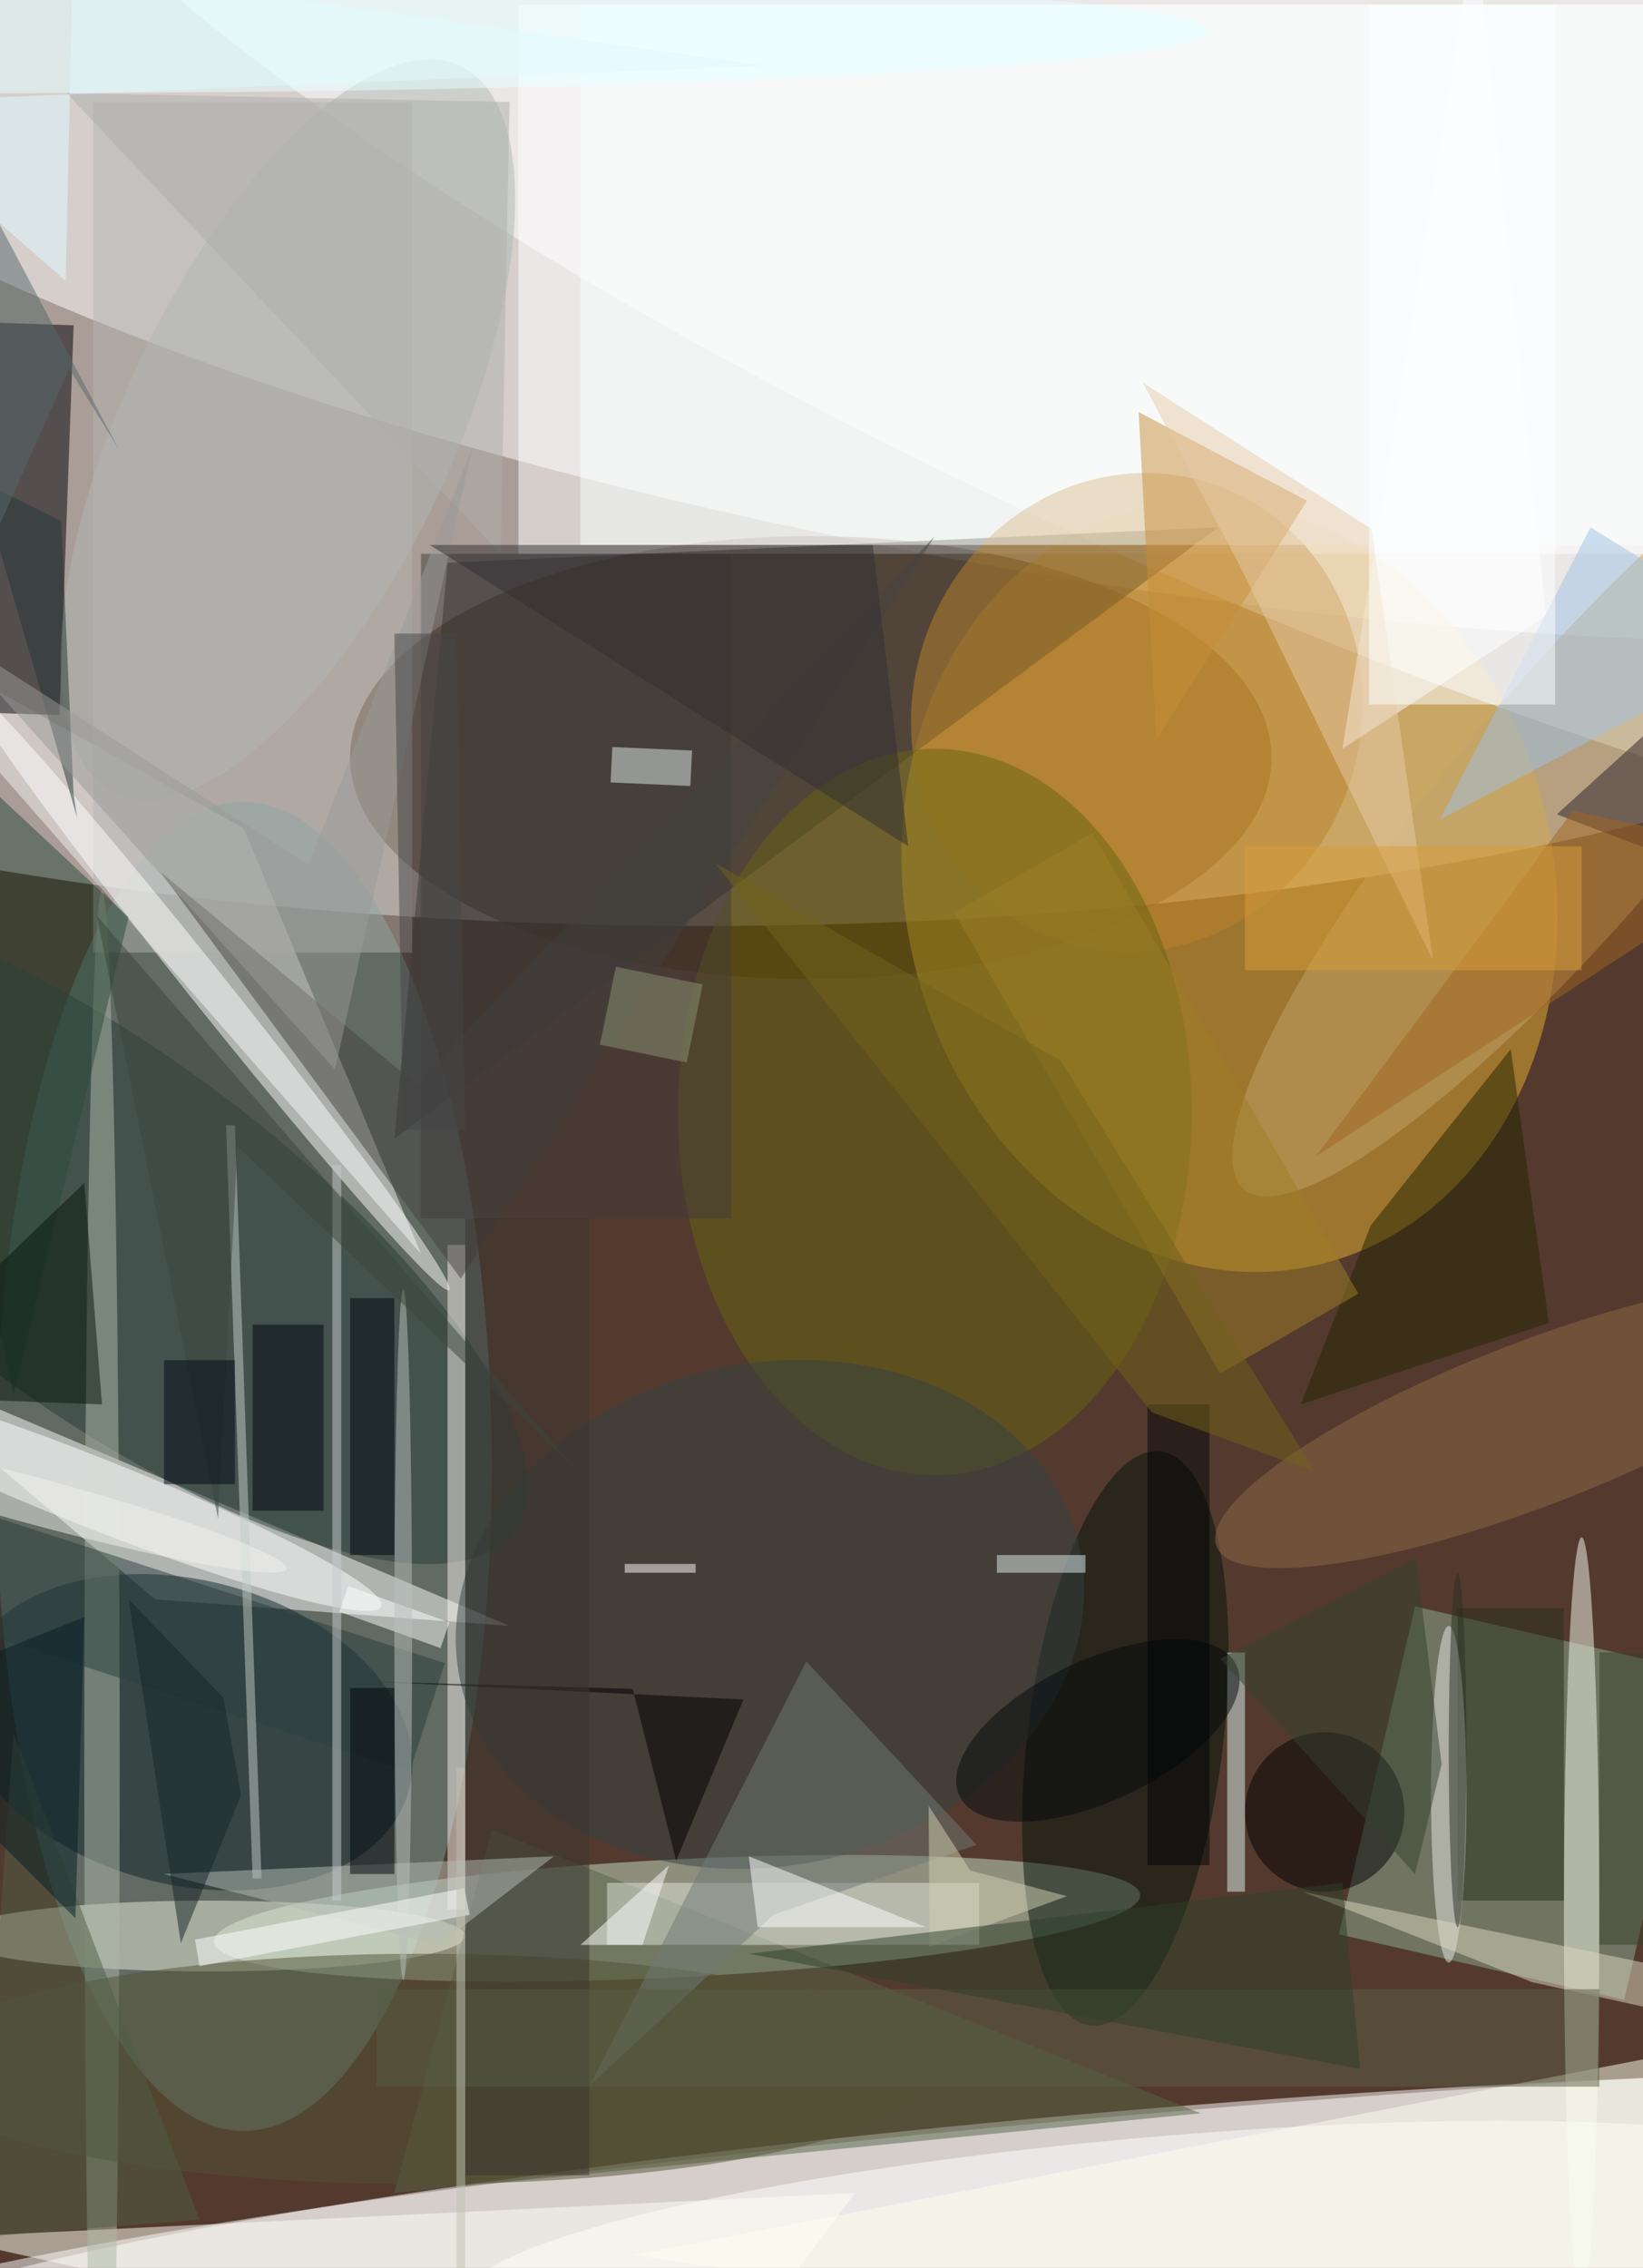 <svg xmlns="http://www.w3.org/2000/svg" viewBox="0 0 652 900"><defs/><filter id="a"><feGaussianBlur stdDeviation="12"/></filter><rect width="100%" height="100%" fill="#543a2e"/><g filter="url(#a)"><g fill-opacity=".5" transform="translate(1.8 1.8) scale(3.516)"><ellipse cx="79" cy="40" fill="#fff" rx="184" ry="64"/><circle r="1" fill="#fff" transform="matrix(-183.482 13.796 -1.253 -16.669 151.5 253)"/><circle r="1" fill="#fff" transform="rotate(100.3 48.4 59.3) scale(41.129 160.832)"/><ellipse cx="91" cy="85" fill="#3c1d00" rx="52" ry="25"/><circle r="1" fill="#e6b030" transform="rotate(-13.1 502.7 -552.3) scale(36.624 43.829)"/><ellipse cx="27" cy="165" fill="#6f9a98" rx="28" ry="75"/><circle r="1" fill="#fff" transform="matrix(-18.12 41.674 -157.779 -68.604 149.3 22.7)"/><circle r="1" fill="#fff" transform="matrix(145.721 -12.493 1.281 14.94 125.9 252.8)"/><circle r="1" fill="#c8e3cd" transform="matrix(.335 6.645 -52.264 2.638 75.9 216)"/><path fill="#8faf97" d="M191.4 188.2l-8.6 37-32.2-7.4 8.6-37z"/><path fill="#fff" d="M57 183l-73-31 33 28zM58 0h127v62H58z"/><path fill="#312e29" d="M44 128l6-65 87-4z"/><path fill="#f5f2f1" d="M-16 69l63 72-20-48z"/><circle r="1" fill="#0e2429" transform="matrix(-25.174 -6.417 4.247 -16.662 20.5 195)"/><path fill="#000107" d="M-5.8 79.8l1.6-44 12 .4-1.6 44z"/><circle r="1" fill="#fff" transform="matrix(1.013 11.576 -78.242 6.845 129.9 252.3)"/><circle r="1" fill="#283c38" transform="rotate(-53.7 142 58.2) scale(20.18 57.686)"/><circle r="1" fill="#bc822a" transform="matrix(-7.9 26.003 -24.228 -7.361 127.8 79.9)"/><circle r="1" fill="#b1b9b5" transform="rotate(-154.6 21.4 20.4) scale(18.467 45.439)"/><circle r="1" fill="#00130a" transform="matrix(-10.956 -1.34 3.963 -32.399 126.5 195.7)"/><ellipse cx="105" cy="125" fill="#696411" rx="29" ry="41"/><ellipse cx="23" cy="218" fill="#ecf0db" rx="29" ry="4"/><circle r="1" fill="#c3a56b" transform="matrix(-10.109 -8.537 37.595 -44.515 177.5 89.2)"/><path fill="#566546" d="M44 247l11-41 80 32z"/><path fill="#fff" d="M166-9l8 78-23 15z"/><path fill="#b4b4b1" d="M10 11h36v96H10z"/><path fill="#e0e6da" d="M68 212h42v7H68z"/><path fill="#fffff6" d="M96 247l-103 5 85 19z"/><path fill="#fbf3ef" d="M50 140h2v75h-2z"/><ellipse cx="11" cy="198" fill="#afbaa8" rx="2" ry="98"/><ellipse cx="47" cy="233" fill="#535333" rx="58" ry="13"/><ellipse cx="178" cy="216" fill="#f5faec" rx="2" ry="43"/><circle r="1" fill="#334342" transform="rotate(-102.2 116.5 56) scale(28.351 35.757)"/><circle cx="149" cy="204" r="9" fill="#000001"/><path fill="#252400" d="M146.3 158l7.9-20.2 15.8-19.9 4.3 30.9z"/><circle r="1" fill="#8d6844" transform="matrix(-35.715 13.824 -3.326 -8.593 172.5 160.2)"/><circle r="1" fill="#fff" transform="matrix(-1.452 3.668 -32.817 -12.993 9.7 167.8)"/><path fill="#faffff" d="M65 0h120v61H65z"/><path fill="#c88e38" d="M128 46l19 10-17 27z"/><path fill="#272f1c" d="M164 181h12v33h-12z"/><path fill="#464242" d="M46.5 121.9l-28.9-24 33.9 45.9L105 60z"/><path fill="#a0c2e4" d="M200 72l-21-13-17 33z"/><path fill="#2a4a38" d="M14 103L1 157l-17-82z"/><path fill="#dbf4f1" d="M138 186h2v27h-2z"/><path fill="#3e3d3b" d="M47 62h35v75H47z"/><ellipse cx="163" cy="202" fill="#ebebe9" rx="2" ry="19"/><path fill="#dcd9bf" d="M146.5 213l25.9 10.2 27.6 6.1-10.7-7.4z"/><ellipse cy="3" fill="#e7ffff" rx="136" ry="7"/><path fill="#2d1f28" d="M191.3 58.7l8.7 10.2-24.8 22.5 24.8 9.4z"/><path fill="#707a74" d="M109.7 207.7l-22.9 7.9-20.7 19.2L90.5 187z"/><circle r="1" fill="#fff" transform="rotate(141.4 -8 59.4) scale(2.146 43.874)"/><path fill="#e1eded" d="M68.6 83.8l9 .4-.2 4-9-.4z"/><path fill="#2b3e3c" d="M45.7 199.5l-51.4-16.7 4-12.3 51.4 16.7z"/><path d="M75.8 209.5l7.6-18.2-41.4-2 28.9.8z"/><path fill="#383431" d="M52 137h14v108H52z"/><path fill="#9f7e25" d="M107.2 102.5l15.6-9 30 52-15.6 9z"/><path fill="#feffef" d="M71 254l129-25-17 42z"/><path fill="#e9cba9" d="M161.2 107.8l-6.9-48.6-25.8-16.5 11 20.8z"/><path fill="#585f45" d="M42 224h138v11H42z"/><path fill="#c2cdc8" d="M28 211.5l-3-85h1l3 85z"/><path fill="#00040d" d="M28 149h8v21h-8z"/><path fill="#afafaa" d="M56 62L7 10l50 1z"/><path fill="#4e5f47" d="M-3 252l25-2-21-55z"/><path fill="#fff" d="M84 209l20 8H85z"/><path fill="#253636" d="M7.8 89.2l.4 2.6-11-38.1 9.2 4.6z"/><path fill="#d2d2b2" d="M109 210.6l10.9 2.9-15.5 5.7-.1-15.9z"/><path fill="#2d412b" d="M153 233l-69-13 67-8z"/><path fill="#b6beb7" d="M18 211l31 8 13-10z"/><path fill="#9b9a98" d="M37.3 120.2L52.8 50 34.3 97.1-7.3 70.3z"/><path fill="#06170a" d="M11 158l-2-25-25 24z"/><circle r="1" fill="#050b0f" transform="matrix(3.393 7.187 -15.621 7.374 123.4 194.8)"/><path fill="#c6cccc" d="M37 131h1v83h-1z"/><path fill="#32422e" d="M159.2 211l3-12.4-2.9-23.2-22.1 11.3z"/><path fill="#fff" d="M37.8 181.4l1-2.9 11.4 4.1-1 2.9z"/><path fill="#332e33" d="M102 95l-4-34H48z"/><path fill="#a26521" d="M200 96l-23-5-29 39z"/><ellipse cx="45" cy="184" fill="#bbc1bc" rx="1" ry="39"/><path fill="#d99e3a" d="M140 95h38v14h-38z"/><path fill="#e3faff" d="M6.9 31.2L-16 11.1 85.7 6.9 7.7-4.2z"/><path fill="#fff" d="M22 221.4l-.5-3 30.4-5.8.6 3z"/><path fill="#364129" d="M180 186h5v33h-5z"/><circle r="1" fill="#f2f2ee" transform="matrix(-.687 2.547 -28.037 -7.565 3.8 169)"/><path fill="#000507" d="M129 158h7v52h-7z"/><path fill="#00040d" d="M39 146h5v29h-5z"/><path fill="#e5f2f3" d="M112 175h10v2h-10z"/><path fill="#feffff" d="M154 0h21v79h-21z"/><path fill="#3a473d" d="M26.3 128.9l-2.2 42-13.7-68.1 54 62.4z"/><path fill="#fff" d="M75 210l-3 9h-7zm-5-34h8v1h-8z"/><path fill="#071e24" d="M-16 192l24 24 1-34z"/><path fill="#73621b" d="M129.5 158.9l18.4 6.7-28.7-46.4-39-22.3z"/><path fill="#56696a" d="M7.3 41.1l5.6 9.1L-16-4.3l13.4 67.6z"/><path fill="#000409" d="M39 190h5v21h-5z"/><path fill="#8d9477" d="M77 119.4l-9.8-2 1.8-8.8 9.8 2z"/><ellipse cx="164" cy="197" fill="#2a2f21" rx="1" ry="20"/><path fill="#162527" d="M19.9 218.8L14 180l10.7 11.1 2 11z"/><path fill="#c3c3b4" d="M51 199h1v57h-1z"/><path fill="#464748" d="M52 127h-7l-1-56h7z"/><path fill="#000814" d="M18 153h8v14h-8z"/></g></g></svg>